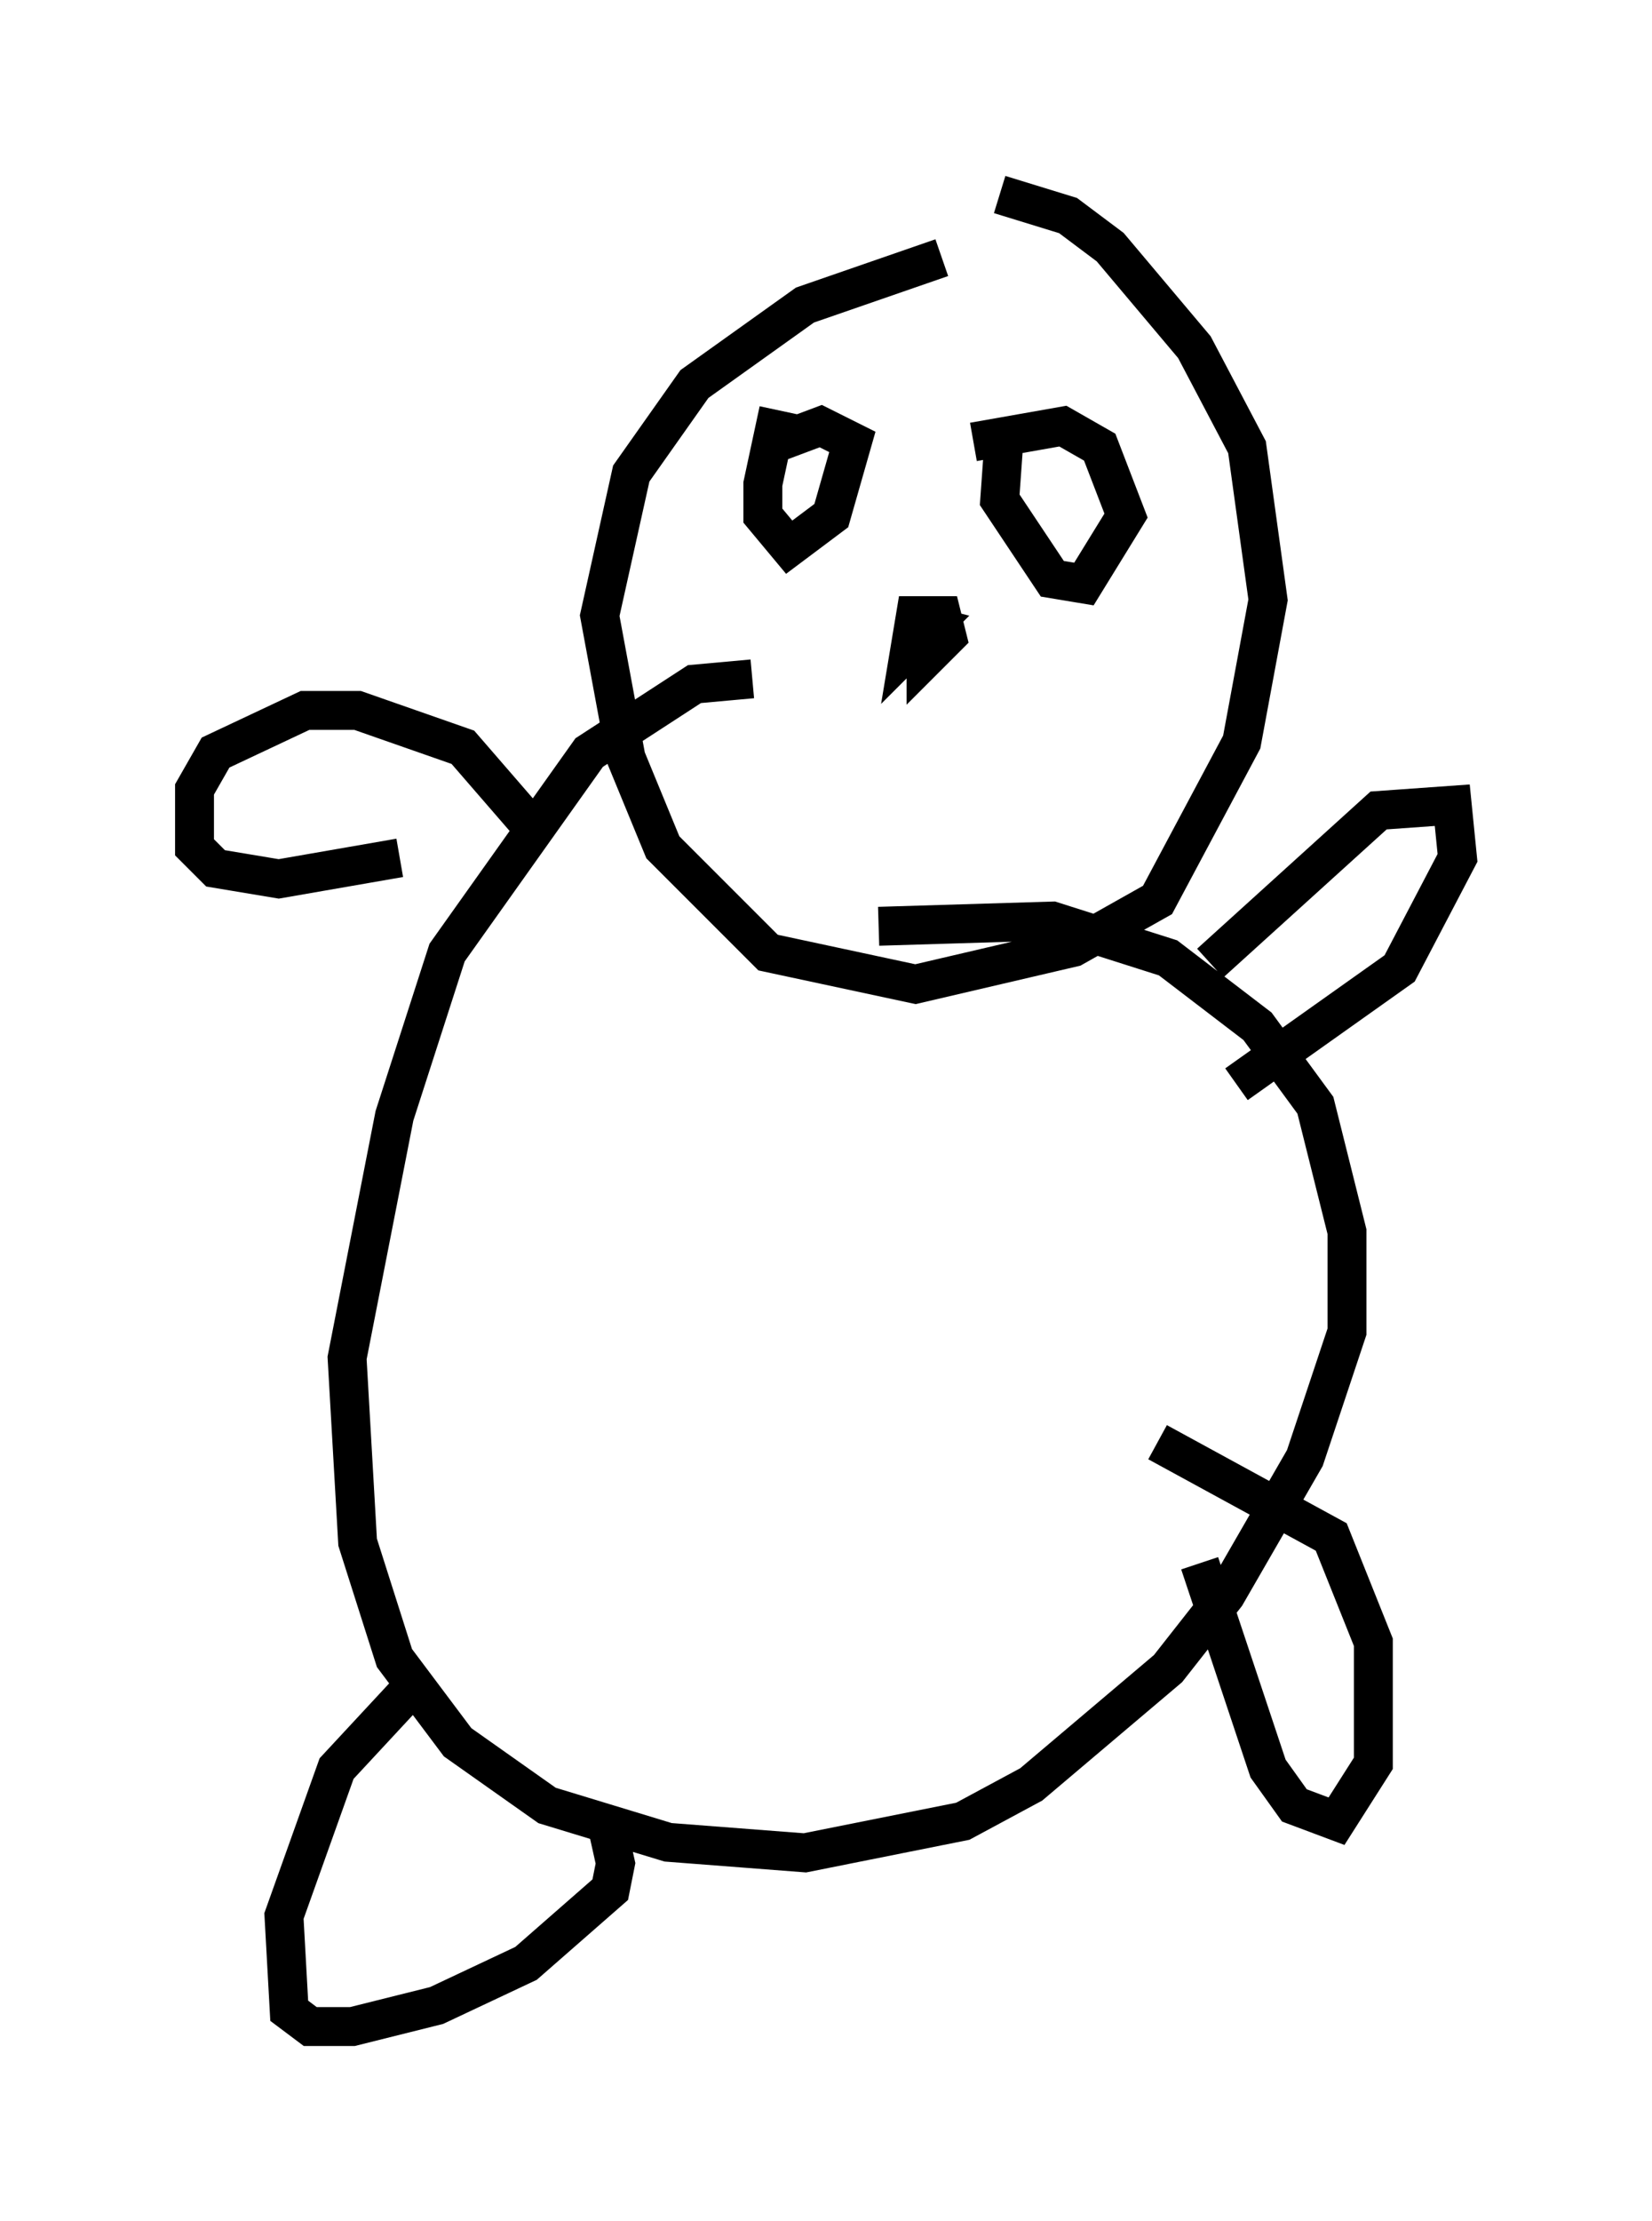 <?xml version="1.0" encoding="utf-8" ?>
<svg baseProfile="full" height="57.09" version="1.1" width="42.476" xmlns="http://www.w3.org/2000/svg" xmlns:ev="http://www.w3.org/2001/xml-events" xmlns:xlink="http://www.w3.org/1999/xlink"><defs /><rect fill="white" height="57.09" width="42.476" x="0" y="0" /><path d="M28.004, 6.488 m-3.789, 0.135 l-3.518, 1.218 -2.842, 2.03 l-1.624, 2.3 -0.812, 3.654 l0.677, 3.654 0.947, 2.3 l2.706, 2.706 3.789, 0.812 l4.059, -0.947 2.165, -1.218 l2.165, -4.059 0.677, -3.654 l-0.541, -3.924 -1.353, -2.571 l-2.165, -2.571 -1.083, -0.812 l-1.759, -0.541 m-6.36, 12.449 l-1.488, 0.135 -2.706, 1.759 l-3.654, 5.142 -1.353, 4.195 l-1.218, 6.225 0.271, 4.736 l0.947, 2.977 1.624, 2.165 l2.3, 1.624 3.112, 0.947 l3.518, 0.271 4.059, -0.812 l1.759, -0.947 3.518, -2.977 l1.488, -1.894 2.03, -3.518 l1.083, -3.248 0.0, -2.571 l-0.812, -3.248 -1.488, -2.03 l-2.3, -1.759 -2.977, -0.947 l-4.465, 0.135 m8.525, 0.947 l4.33, -3.924 1.894, -0.135 l0.135, 1.353 -1.488, 2.842 l-4.195, 2.977 m-18.132, -6.631 l-1.759, -2.03 -2.706, -0.947 l-1.353, 0.0 -2.3, 1.083 l-0.541, 0.947 0.0, 1.488 l0.541, 0.541 1.624, 0.271 l3.112, -0.541 m0.135, 21.515 l-1.759, 1.894 -1.353, 3.789 l0.135, 2.436 0.541, 0.406 l1.083, 0.0 2.165, -0.541 l2.3, -1.083 2.165, -1.894 l0.135, -0.677 -0.271, -1.218 m15.291, -6.495 l1.759, 5.277 0.677, 0.947 l1.083, 0.406 0.947, -1.488 l0.0, -3.112 -1.083, -2.706 l-4.465, -2.436 m-6.36, -21.109 l0.541, 0.135 -0.541, 0.541 l0.135, -0.812 0.677, 0.0 l0.135, 0.541 -0.541, 0.541 l0.0, -0.271 m-3.789, -6.089 l-0.406, 1.894 0.0, 0.812 l0.677, 0.812 1.083, -0.812 l0.541, -1.894 -0.812, -0.406 l-1.083, 0.406 m5.819, -0.406 l-0.135, 1.894 1.353, 2.03 l0.812, 0.135 1.083, -1.759 l-0.677, -1.759 -0.947, -0.541 l-2.3, 0.406 " fill="none" stroke="black" stroke-width="1" /></svg>